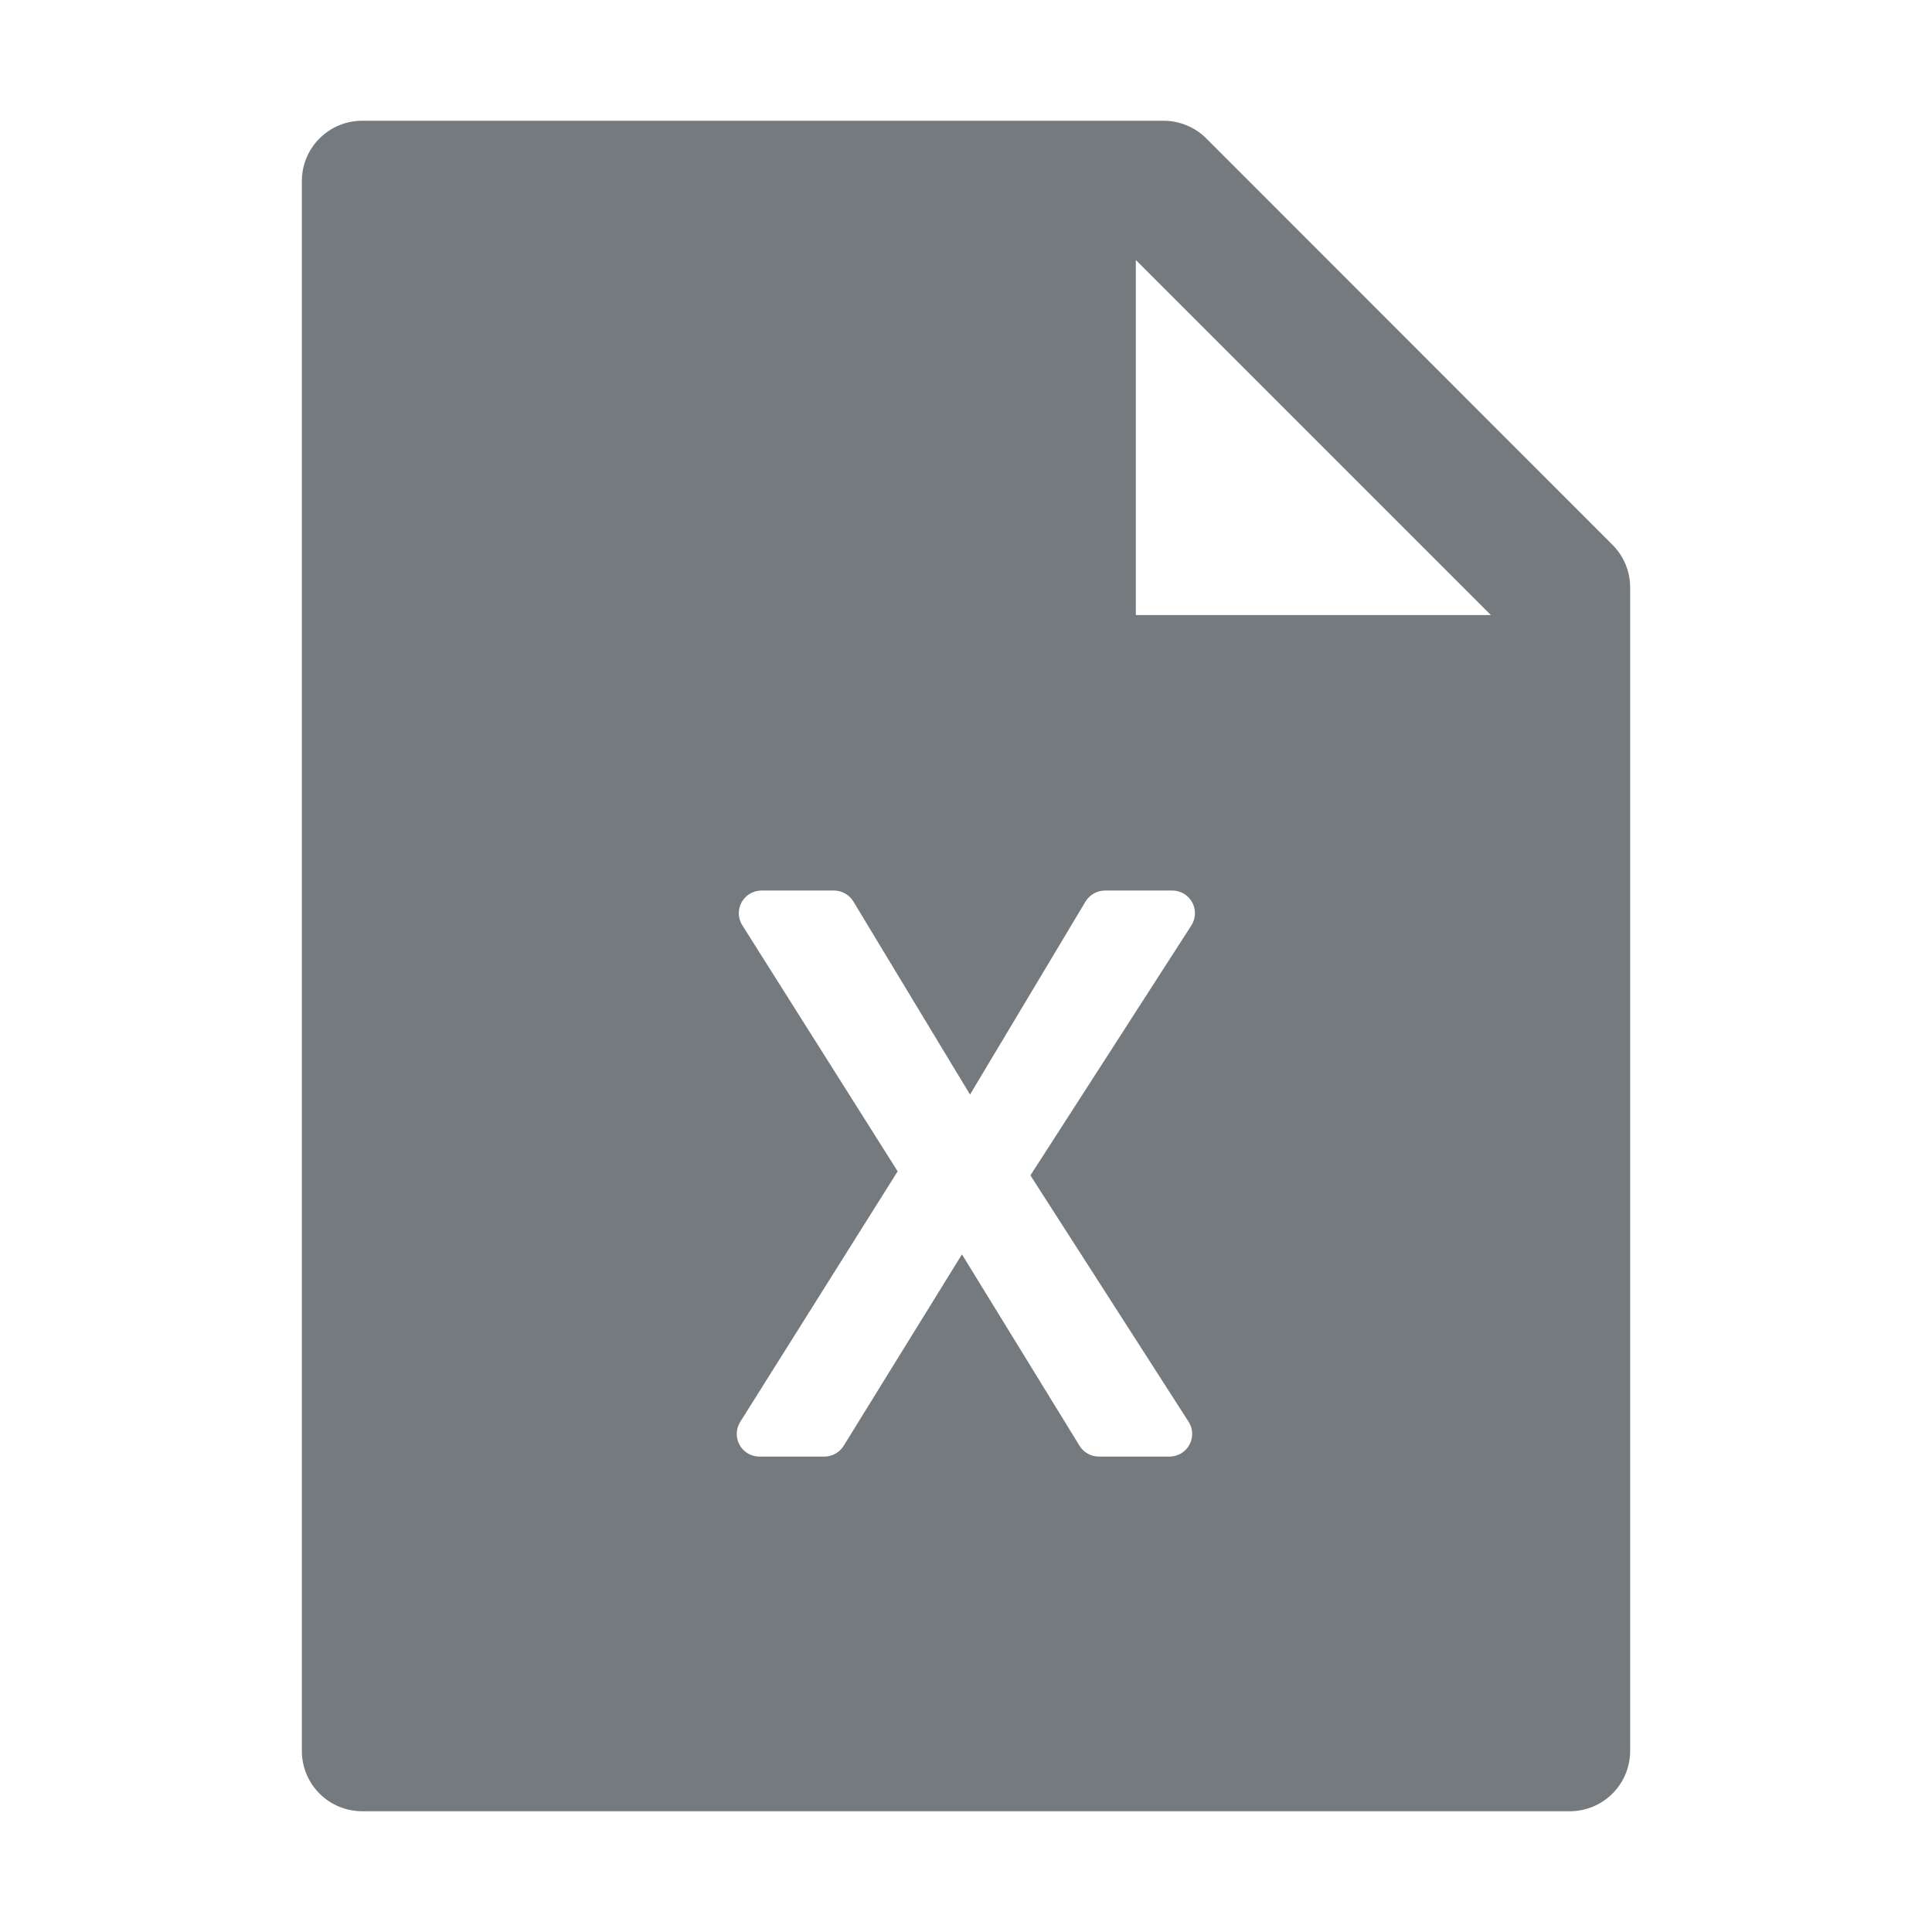 <svg width="50" height="50" viewBox="0 0 50 50" fill="none" xmlns="http://www.w3.org/2000/svg">
<path d="M41.728 14.097C42.022 14.39 42.188 14.785 42.188 15.2V45.312C42.188 46.177 41.489 46.875 40.625 46.875H9.375C8.511 46.875 7.812 46.177 7.812 45.312V4.688C7.812 3.823 8.511 3.125 9.375 3.125H30.112C30.527 3.125 30.928 3.291 31.221 3.584L41.728 14.097ZM38.584 15.918L29.395 6.729V15.918H38.584ZM28.093 23.332L25.104 28.327L22.085 23.33C22.033 23.244 21.959 23.172 21.871 23.123C21.784 23.073 21.684 23.047 21.584 23.047H19.706C19.596 23.047 19.488 23.079 19.394 23.138C19.329 23.179 19.273 23.232 19.228 23.295C19.183 23.358 19.152 23.429 19.135 23.504C19.118 23.579 19.116 23.657 19.129 23.733C19.142 23.809 19.17 23.881 19.211 23.946L23.231 30.314L19.157 36.798C19.098 36.891 19.067 36.999 19.067 37.11C19.067 37.265 19.129 37.414 19.238 37.524C19.348 37.634 19.497 37.696 19.653 37.696H21.335C21.435 37.696 21.534 37.67 21.621 37.621C21.708 37.573 21.782 37.502 21.834 37.417L24.895 32.463L27.938 37.416C27.99 37.502 28.063 37.572 28.151 37.621C28.238 37.67 28.337 37.696 28.437 37.696H30.267C30.379 37.696 30.489 37.664 30.584 37.603C30.648 37.562 30.704 37.508 30.748 37.444C30.792 37.381 30.823 37.31 30.84 37.235C30.856 37.16 30.857 37.082 30.844 37.006C30.83 36.931 30.802 36.858 30.76 36.794L26.667 30.419L30.832 23.951C30.893 23.856 30.925 23.746 30.925 23.633C30.925 23.478 30.863 23.329 30.753 23.219C30.643 23.109 30.494 23.047 30.339 23.047H28.596C28.494 23.047 28.395 23.074 28.307 23.124C28.219 23.174 28.145 23.246 28.093 23.332L28.093 23.332Z" fill="#747A7E"/>
</svg>
